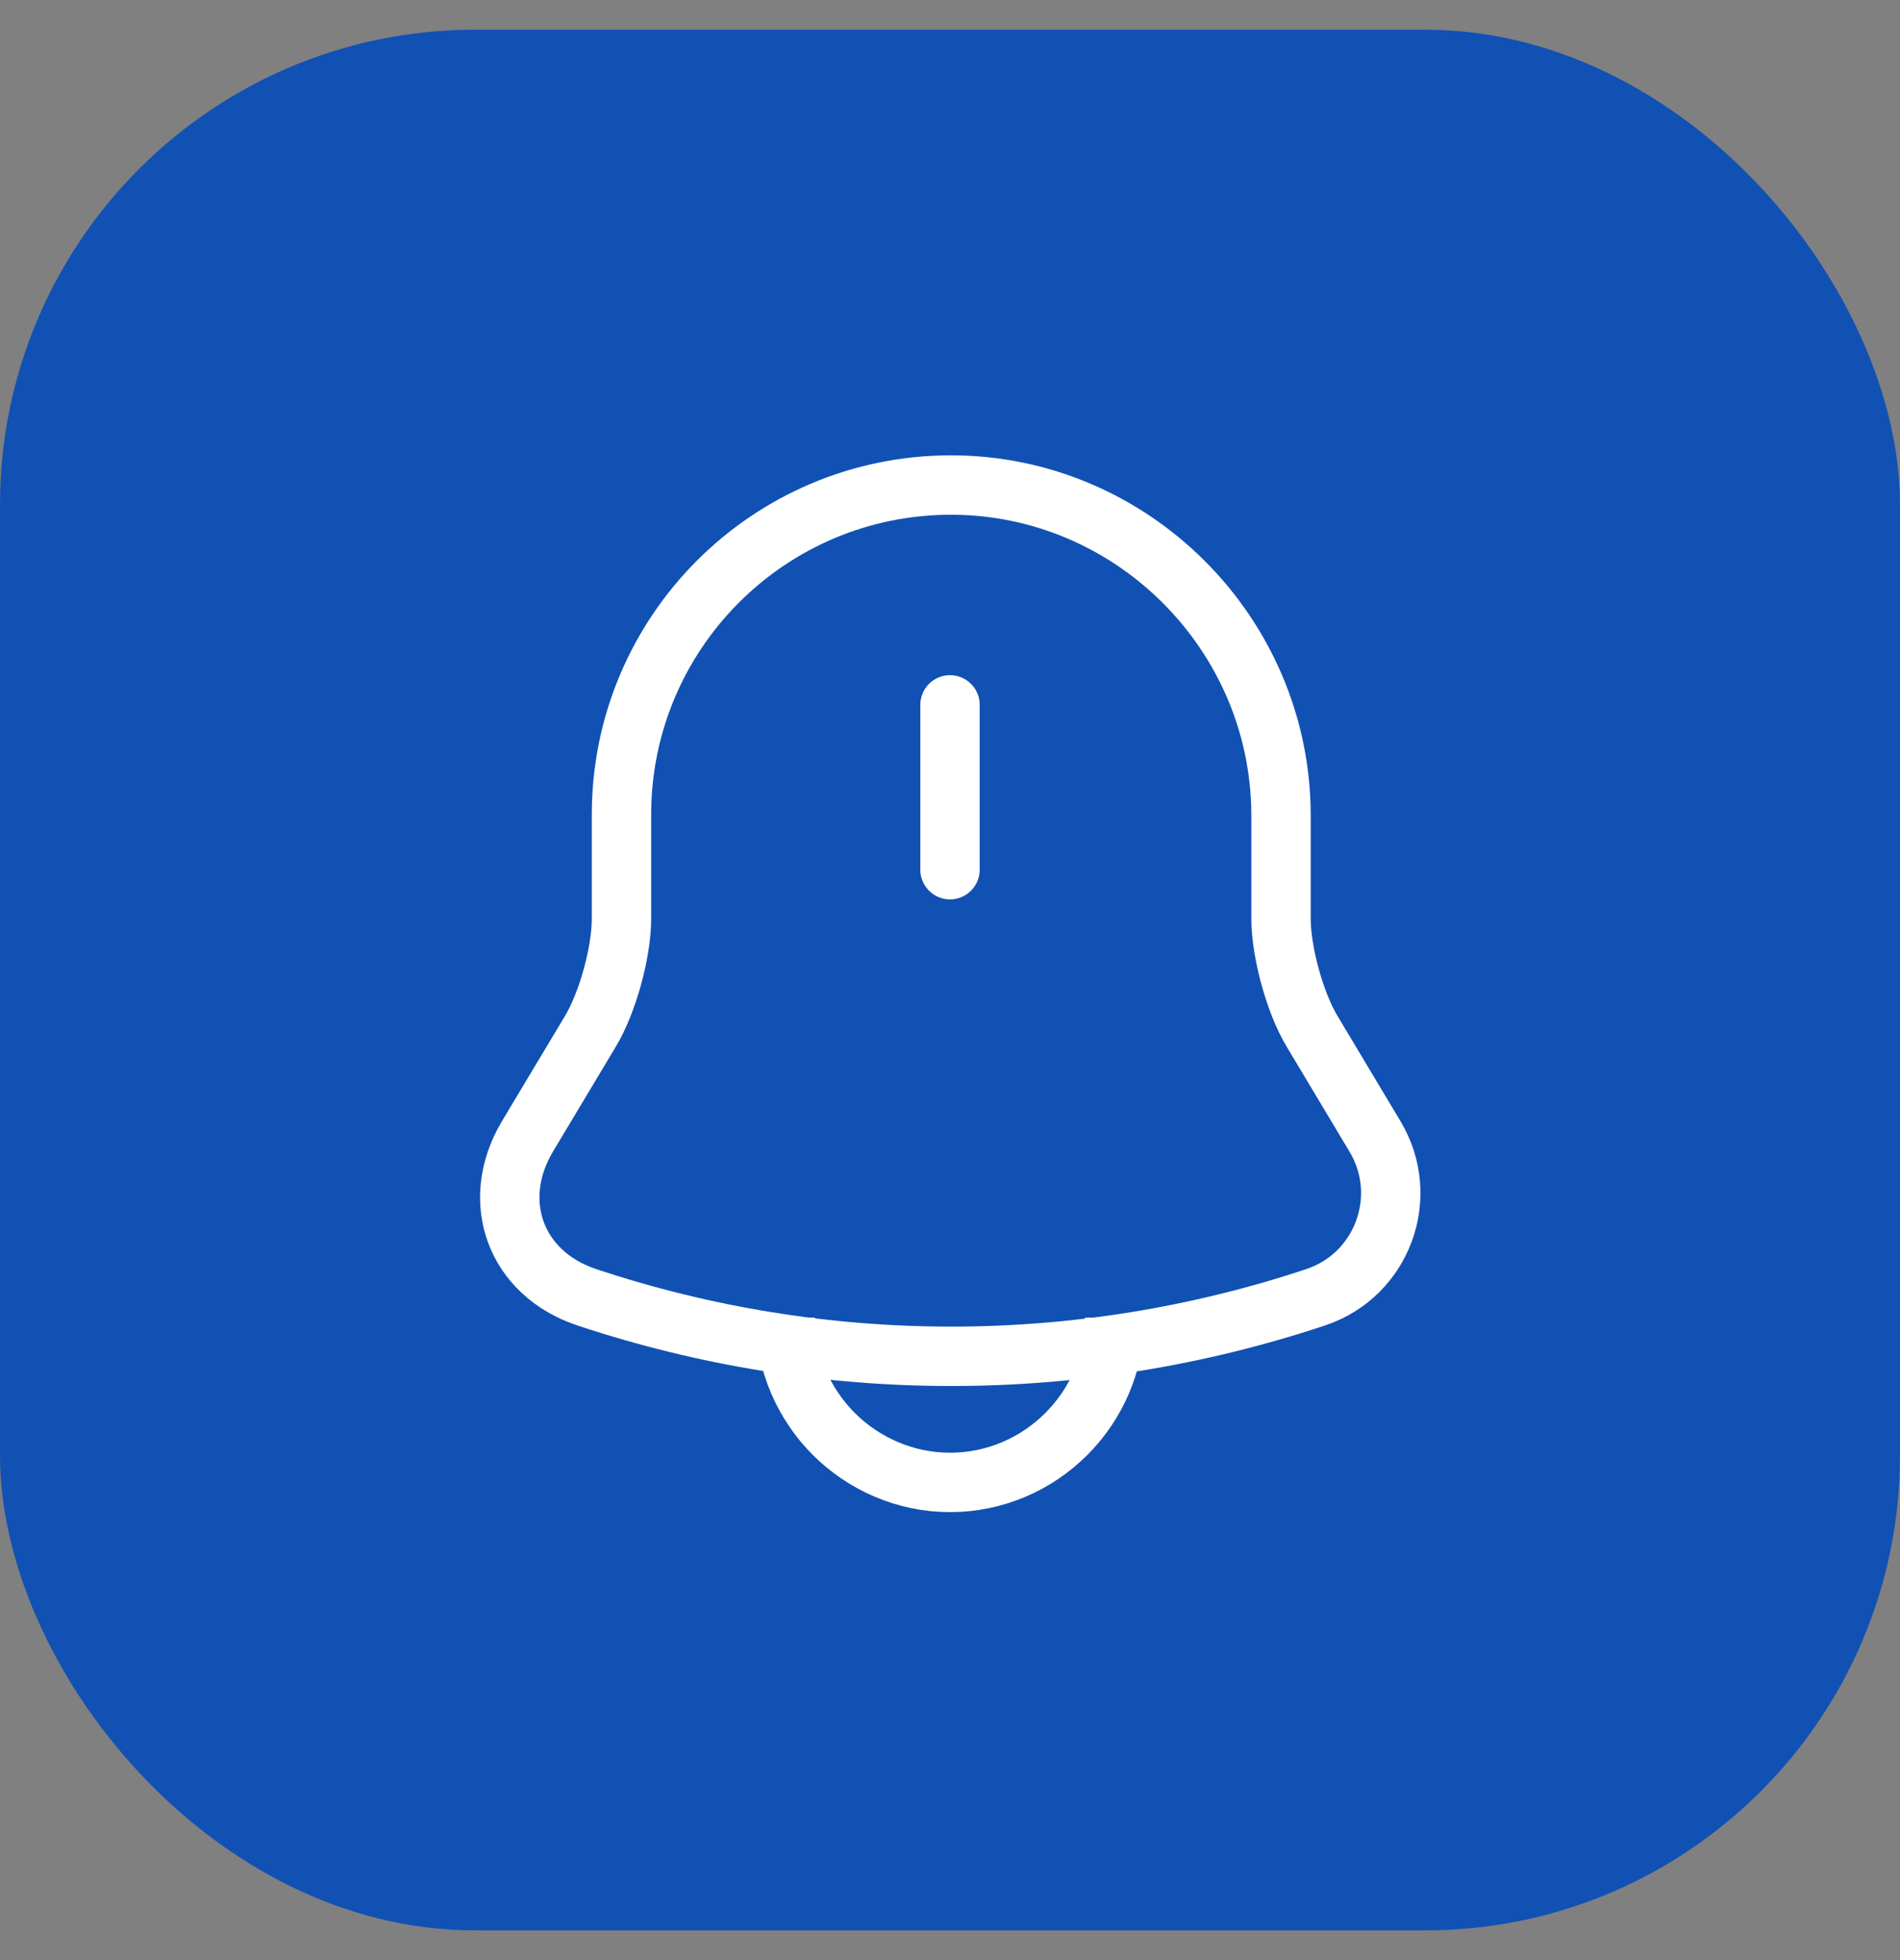 <svg width="32" height="33" viewBox="0 0 32 33" fill="none" xmlns="http://www.w3.org/2000/svg">
<rect x="0" y="0" width="32" height="33" fill="#808080" stroke="none"/>
<rect y="0.5" width="32" height="32" rx="8" fill="#1151B4"/>
<path d="M16 11.867V14.642" stroke="white" stroke-miterlimit="10" stroke-linecap="round"/>
<path d="M16.017 8.166C12.95 8.166 10.467 10.65 10.467 13.716V15.466C10.467 16.033 10.233 16.883 9.942 17.366L8.883 19.133C8.233 20.225 8.683 21.442 9.883 21.841C13.867 23.166 18.175 23.166 22.158 21.841C23.283 21.466 23.767 20.15 23.158 19.133L22.1 17.366C21.808 16.883 21.575 16.025 21.575 15.466V13.716C21.567 10.666 19.067 8.166 16.017 8.166Z" stroke="white" stroke-miterlimit="10" stroke-linecap="round"/>
<path d="M18.775 22.183C18.775 23.708 17.525 24.958 16 24.958C15.242 24.958 14.542 24.641 14.042 24.141C13.542 23.641 13.225 22.941 13.225 22.183" stroke="white" stroke-miterlimit="10"/>
</svg>
